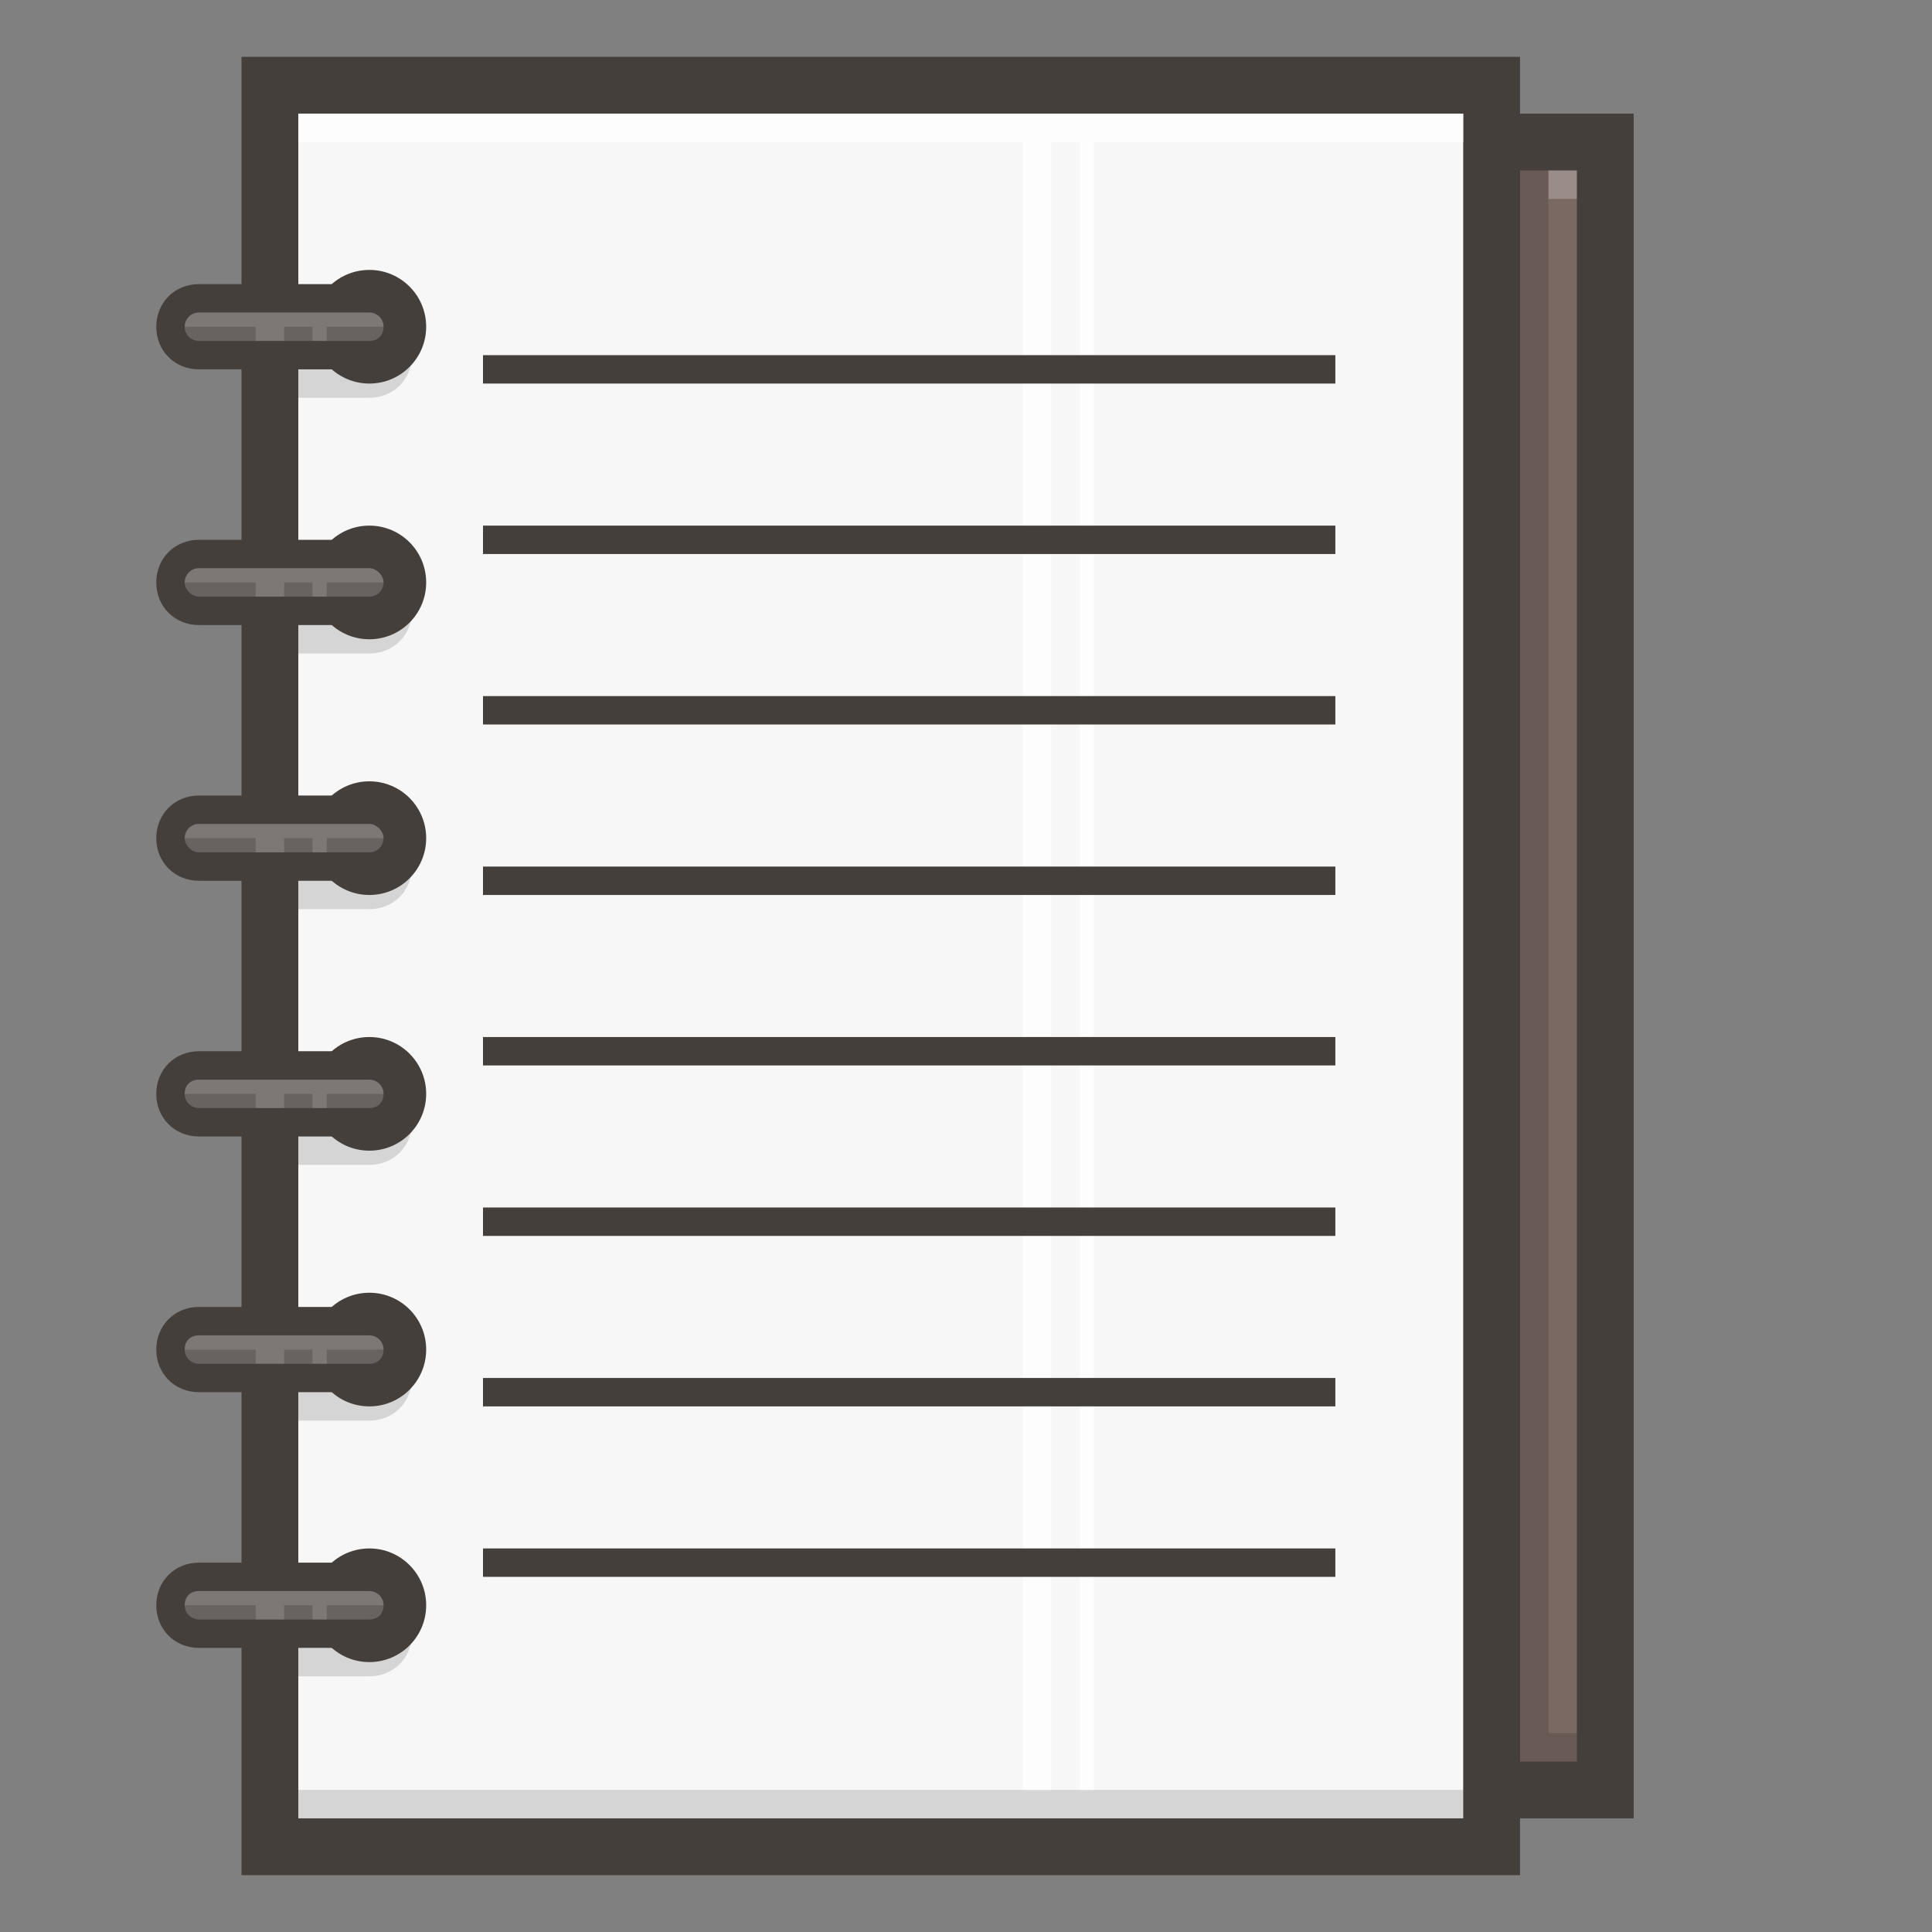 <?xml version="1.0" encoding="utf-8"?>
<!-- Generator: Adobe Illustrator 19.0.0, SVG Export Plug-In . SVG Version: 6.00 Build 0)  -->
<svg version="1.1" id="icons__x28_128_x__x_128_x29_"
	 xmlns="http://www.w3.org/2000/svg" xmlns:xlink="http://www.w3.org/1999/xlink" x="0px" y="0px" width="136px" height="136px"
	 viewBox="5 0 136 136" style="enable-background:new 0 0 136 136;" xml:space="preserve">
<rect x="5" y="0" width="136" height="136" fill="#808080" stroke="none"/>
<g>
	<g>
		<rect x="108" y="8" style="fill:#453F3C;" width="12" height="120"/>
		<rect x="112" y="12" style="fill:#7A6862;" width="4" height="112"/>
		<rect x="112" y="12" style="opacity:0.14;" width="2" height="112"/>
		<rect x="114" y="12" style="mix-blend-mode:overlay;opacity:0.24;fill:#FFFFFF;" width="2" height="2"/>
		<rect x="114" y="122" style="opacity:0.14;" width="2" height="2"/>
	</g>
	<g>
		<rect x="22" y="4" style="fill:#453F3C;" width="90" height="128"/>
		<rect x="26" y="8" style="fill:#F7F7F7;" width="82" height="120"/>
		<rect x="26" y="8" style="mix-blend-mode:overlay;opacity:0.8;fill:#FFFFFF;" width="82" height="2"/>
		<rect x="26" y="126" style="opacity:0.14;" width="82" height="2"/>
		<g>
			<rect x="77" y="10" style="mix-blend-mode:overlay;opacity:0.8;fill:#FFFFFF;" width="2" height="116"/>
			<rect x="81" y="10" style="mix-blend-mode:overlay;opacity:0.8;fill:#FFFFFF;" width="1" height="116"/>
		</g>
		<g>
			<path style="opacity:0.14;" d="M26,22h5c1.7,0,3,1.3,3,3s-1.3,3-3,3h-5V22z"/>
			<path style="opacity:0.14;" d="M26,40h5c1.7,0,3,1.3,3,3s-1.3,3-3,3h-5V40z"/>
			<path style="opacity:0.14;" d="M26,58h5c1.7,0,3,1.3,3,3s-1.3,3-3,3h-5V58z"/>
			<path style="opacity:0.14;" d="M26,76h5c1.7,0,3,1.3,3,3s-1.3,3-3,3h-5V76z"/>
			<path style="opacity:0.14;" d="M26,94h5c1.7,0,3,1.3,3,3s-1.3,3-3,3h-5V94z"/>
			<path style="opacity:0.14;" d="M26,112h5c1.7,0,3,1.3,3,3s-1.3,3-3,3h-5V112z"/>
			<g>
				<circle style="fill:#453F3C;" cx="31" cy="41" r="4"/>
				<g>
					<path style="fill:#453F3C;" d="M19,44c-1.7,0-3-1.3-3-3s1.3-3,3-3h12c1.7,0,3,1.3,3,3s-1.3,3-3,3H19z"/>
					<path style="fill:#686360;" d="M31,42H19c-0.5,0-1-0.5-1-1l0,0c0-0.5,0.4-1,1-1h12c0.5,0,1,0.5,1,1l0,0C32,41.5,31.6,42,31,42z
						"/>
					<g>
						<defs>
							<path id="SVGID_1_" d="M31,42H19c-0.5,0-1-0.5-1-1l0,0c0-0.5,0.4-1,1-1h12c0.5,0,1,0.5,1,1l0,0C32,41.5,31.6,42,31,42z"/>
						</defs>
						<clipPath id="SVGID_2_">
							<use xlink:href="#SVGID_1_"  style="overflow:visible;"/>
						</clipPath>
						<rect x="16" y="38" style="mix-blend-mode:overlay;opacity:0.14;clip-path:url(#SVGID_2_);fill:#FFFFFF;" width="18" height="3"/>
					</g>
					<g>
						<rect x="23" y="41" style="mix-blend-mode:overlay;opacity:0.14;fill:#FFFFFF;" width="2" height="1"/>
						<rect x="27" y="41" style="mix-blend-mode:overlay;opacity:0.14;fill:#FFFFFF;" width="1" height="1"/>
					</g>
				</g>
			</g>
			<g>
				<circle style="fill:#453F3C;" cx="31" cy="59" r="4"/>
				<g>
					<path style="fill:#453F3C;" d="M19,62c-1.7,0-3-1.3-3-3s1.3-3,3-3h12c1.7,0,3,1.3,3,3s-1.3,3-3,3H19z"/>
					<path style="fill:#686360;" d="M31,60H19c-0.5,0-1-0.5-1-1l0,0c0-0.5,0.4-1,1-1h12c0.5,0,1,0.5,1,1l0,0C32,59.5,31.6,60,31,60z
						"/>
					<g>
						<defs>
							<path id="SVGID_3_" d="M31,60H19c-0.5,0-1-0.5-1-1l0,0c0-0.5,0.4-1,1-1h12c0.5,0,1,0.5,1,1l0,0C32,59.5,31.6,60,31,60z"/>
						</defs>
						<clipPath id="SVGID_4_">
							<use xlink:href="#SVGID_3_"  style="overflow:visible;"/>
						</clipPath>
						<rect x="16" y="56" style="mix-blend-mode:overlay;opacity:0.14;clip-path:url(#SVGID_4_);fill:#FFFFFF;" width="18" height="3"/>
					</g>
					<g>
						<rect x="23" y="59" style="mix-blend-mode:overlay;opacity:0.14;fill:#FFFFFF;" width="2" height="1"/>
						<rect x="27" y="59" style="mix-blend-mode:overlay;opacity:0.14;fill:#FFFFFF;" width="1" height="1"/>
					</g>
				</g>
			</g>
			<g>
				<circle style="fill:#453F3C;" cx="31" cy="77" r="4"/>
				<g>
					<path style="fill:#453F3C;" d="M19,80c-1.7,0-3-1.3-3-3s1.3-3,3-3h12c1.7,0,3,1.3,3,3s-1.3,3-3,3H19z"/>
					<path style="fill:#686360;" d="M31,78H19c-0.5,0-1-0.4-1-1l0,0c0-0.6,0.4-1,1-1h12c0.5,0,1,0.4,1,1l0,0C32,77.6,31.6,78,31,78z
						"/>
					<g>
						<defs>
							<path id="SVGID_5_" d="M31,78H19c-0.5,0-1-0.4-1-1l0,0c0-0.6,0.4-1,1-1h12c0.5,0,1,0.4,1,1l0,0C32,77.6,31.6,78,31,78z"/>
						</defs>
						<clipPath id="SVGID_6_">
							<use xlink:href="#SVGID_5_"  style="overflow:visible;"/>
						</clipPath>
						<rect x="16" y="74" style="mix-blend-mode:overlay;opacity:0.14;clip-path:url(#SVGID_6_);fill:#FFFFFF;" width="18" height="3"/>
					</g>
					<g>
						<rect x="23" y="77" style="mix-blend-mode:overlay;opacity:0.14;fill:#FFFFFF;" width="2" height="1"/>
						<rect x="27" y="77" style="mix-blend-mode:overlay;opacity:0.14;fill:#FFFFFF;" width="1" height="1"/>
					</g>
				</g>
			</g>
			<g>
				<circle style="fill:#453F3C;" cx="31" cy="95" r="4"/>
				<g>
					<path style="fill:#453F3C;" d="M19,98c-1.7,0-3-1.3-3-3s1.3-3,3-3h12c1.7,0,3,1.3,3,3s-1.3,3-3,3H19z"/>
					<path style="fill:#686360;" d="M31,96H19c-0.5,0-1-0.4-1-1l0,0c0-0.6,0.4-1,1-1h12c0.5,0,1,0.4,1,1l0,0C32,95.6,31.6,96,31,96z
						"/>
					<g>
						<defs>
							<path id="SVGID_7_" d="M31,96H19c-0.5,0-1-0.4-1-1l0,0c0-0.6,0.4-1,1-1h12c0.5,0,1,0.4,1,1l0,0C32,95.6,31.6,96,31,96z"/>
						</defs>
						<clipPath id="SVGID_8_">
							<use xlink:href="#SVGID_7_"  style="overflow:visible;"/>
						</clipPath>
						<rect x="16" y="92" style="opacity:0.14;clip-path:url(#SVGID_8_);fill:#FFFFFF;" width="18" height="3"/>
					</g>
					<g>
						<rect x="23" y="95" style="opacity:0.14;fill:#FFFFFF;" width="2" height="1"/>
						<rect x="27" y="95" style="opacity:0.14;fill:#FFFFFF;" width="1" height="1"/>
					</g>
				</g>
			</g>
			<g>
				<circle style="fill:#453F3C;" cx="31" cy="113" r="4"/>
				<g>
					<path style="fill:#453F3C;" d="M19,116c-1.7,0-3-1.3-3-3s1.3-3,3-3h12c1.7,0,3,1.3,3,3s-1.3,3-3,3H19z"/>
					<path style="fill:#686360;" d="M31,114H19c-0.5,0-1-0.4-1-1l0,0c0-0.6,0.4-1,1-1h12c0.5,0,1,0.4,1,1l0,0
						C32,113.6,31.6,114,31,114z"/>
					<g>
						<defs>
							<path id="SVGID_9_" d="M31,114H19c-0.5,0-1-0.4-1-1l0,0c0-0.6,0.4-1,1-1h12c0.5,0,1,0.4,1,1l0,0C32,113.6,31.6,114,31,114z"
								/>
						</defs>
						<clipPath id="SVGID_10_">
							<use xlink:href="#SVGID_9_"  style="overflow:visible;"/>
						</clipPath>
						<rect x="16" y="110" style="opacity:0.14;clip-path:url(#SVGID_10_);fill:#FFFFFF;" width="18" height="3"/>
					</g>
					<g>
						<rect x="23" y="113" style="opacity:0.14;fill:#FFFFFF;" width="2" height="1"/>
						<rect x="27" y="113" style="opacity:0.14;fill:#FFFFFF;" width="1" height="1"/>
					</g>
				</g>
			</g>
			<g>
				<circle style="fill:#453F3C;" cx="31" cy="23" r="4"/>
				<g>
					<path style="fill:#453F3C;" d="M19,26c-1.7,0-3-1.3-3-3s1.3-3,3-3h12c1.7,0,3,1.3,3,3s-1.3,3-3,3H19z"/>
					<path style="fill:#686360;" d="M31,24H19c-0.5,0-1-0.4-1-1v0c0-0.5,0.4-1,1-1h12c0.5,0,1,0.4,1,1v0C32,23.6,31.6,24,31,24z"/>
					<g>
						<defs>
							<path id="SVGID_11_" d="M31,24H19c-0.5,0-1-0.4-1-1v0c0-0.5,0.4-1,1-1h12c0.5,0,1,0.4,1,1v0C32,23.6,31.6,24,31,24z"/>
						</defs>
						<clipPath id="SVGID_12_">
							<use xlink:href="#SVGID_11_"  style="overflow:visible;"/>
						</clipPath>
						<rect x="16" y="20" style="opacity:0.14;clip-path:url(#SVGID_12_);fill:#FFFFFF;" width="18" height="3"/>
					</g>
					<g>
						<rect x="23" y="23" style="opacity:0.14;fill:#FFFFFF;" width="2" height="1"/>
						<rect x="27" y="23" style="opacity:0.14;fill:#FFFFFF;" width="1" height="1"/>
					</g>
				</g>
			</g>
		</g>
		<g>
			<rect x="39" y="25" style="fill:#453F3C;" width="60" height="2"/>
			<rect x="39" y="37" style="fill:#453F3C;" width="60" height="2"/>
			<rect x="39" y="49" style="fill:#453F3C;" width="60" height="2"/>
			<rect x="39" y="61" style="fill:#453F3C;" width="60" height="2"/>
			<rect x="39" y="73" style="fill:#453F3C;" width="60" height="2"/>
			<rect x="39" y="85" style="fill:#453F3C;" width="60" height="2"/>
			<rect x="39" y="97" style="fill:#453F3C;" width="60" height="2"/>
			<rect x="39" y="109" style="fill:#453F3C;" width="60" height="2"/>
		</g>
	</g>
</g>
</svg>

